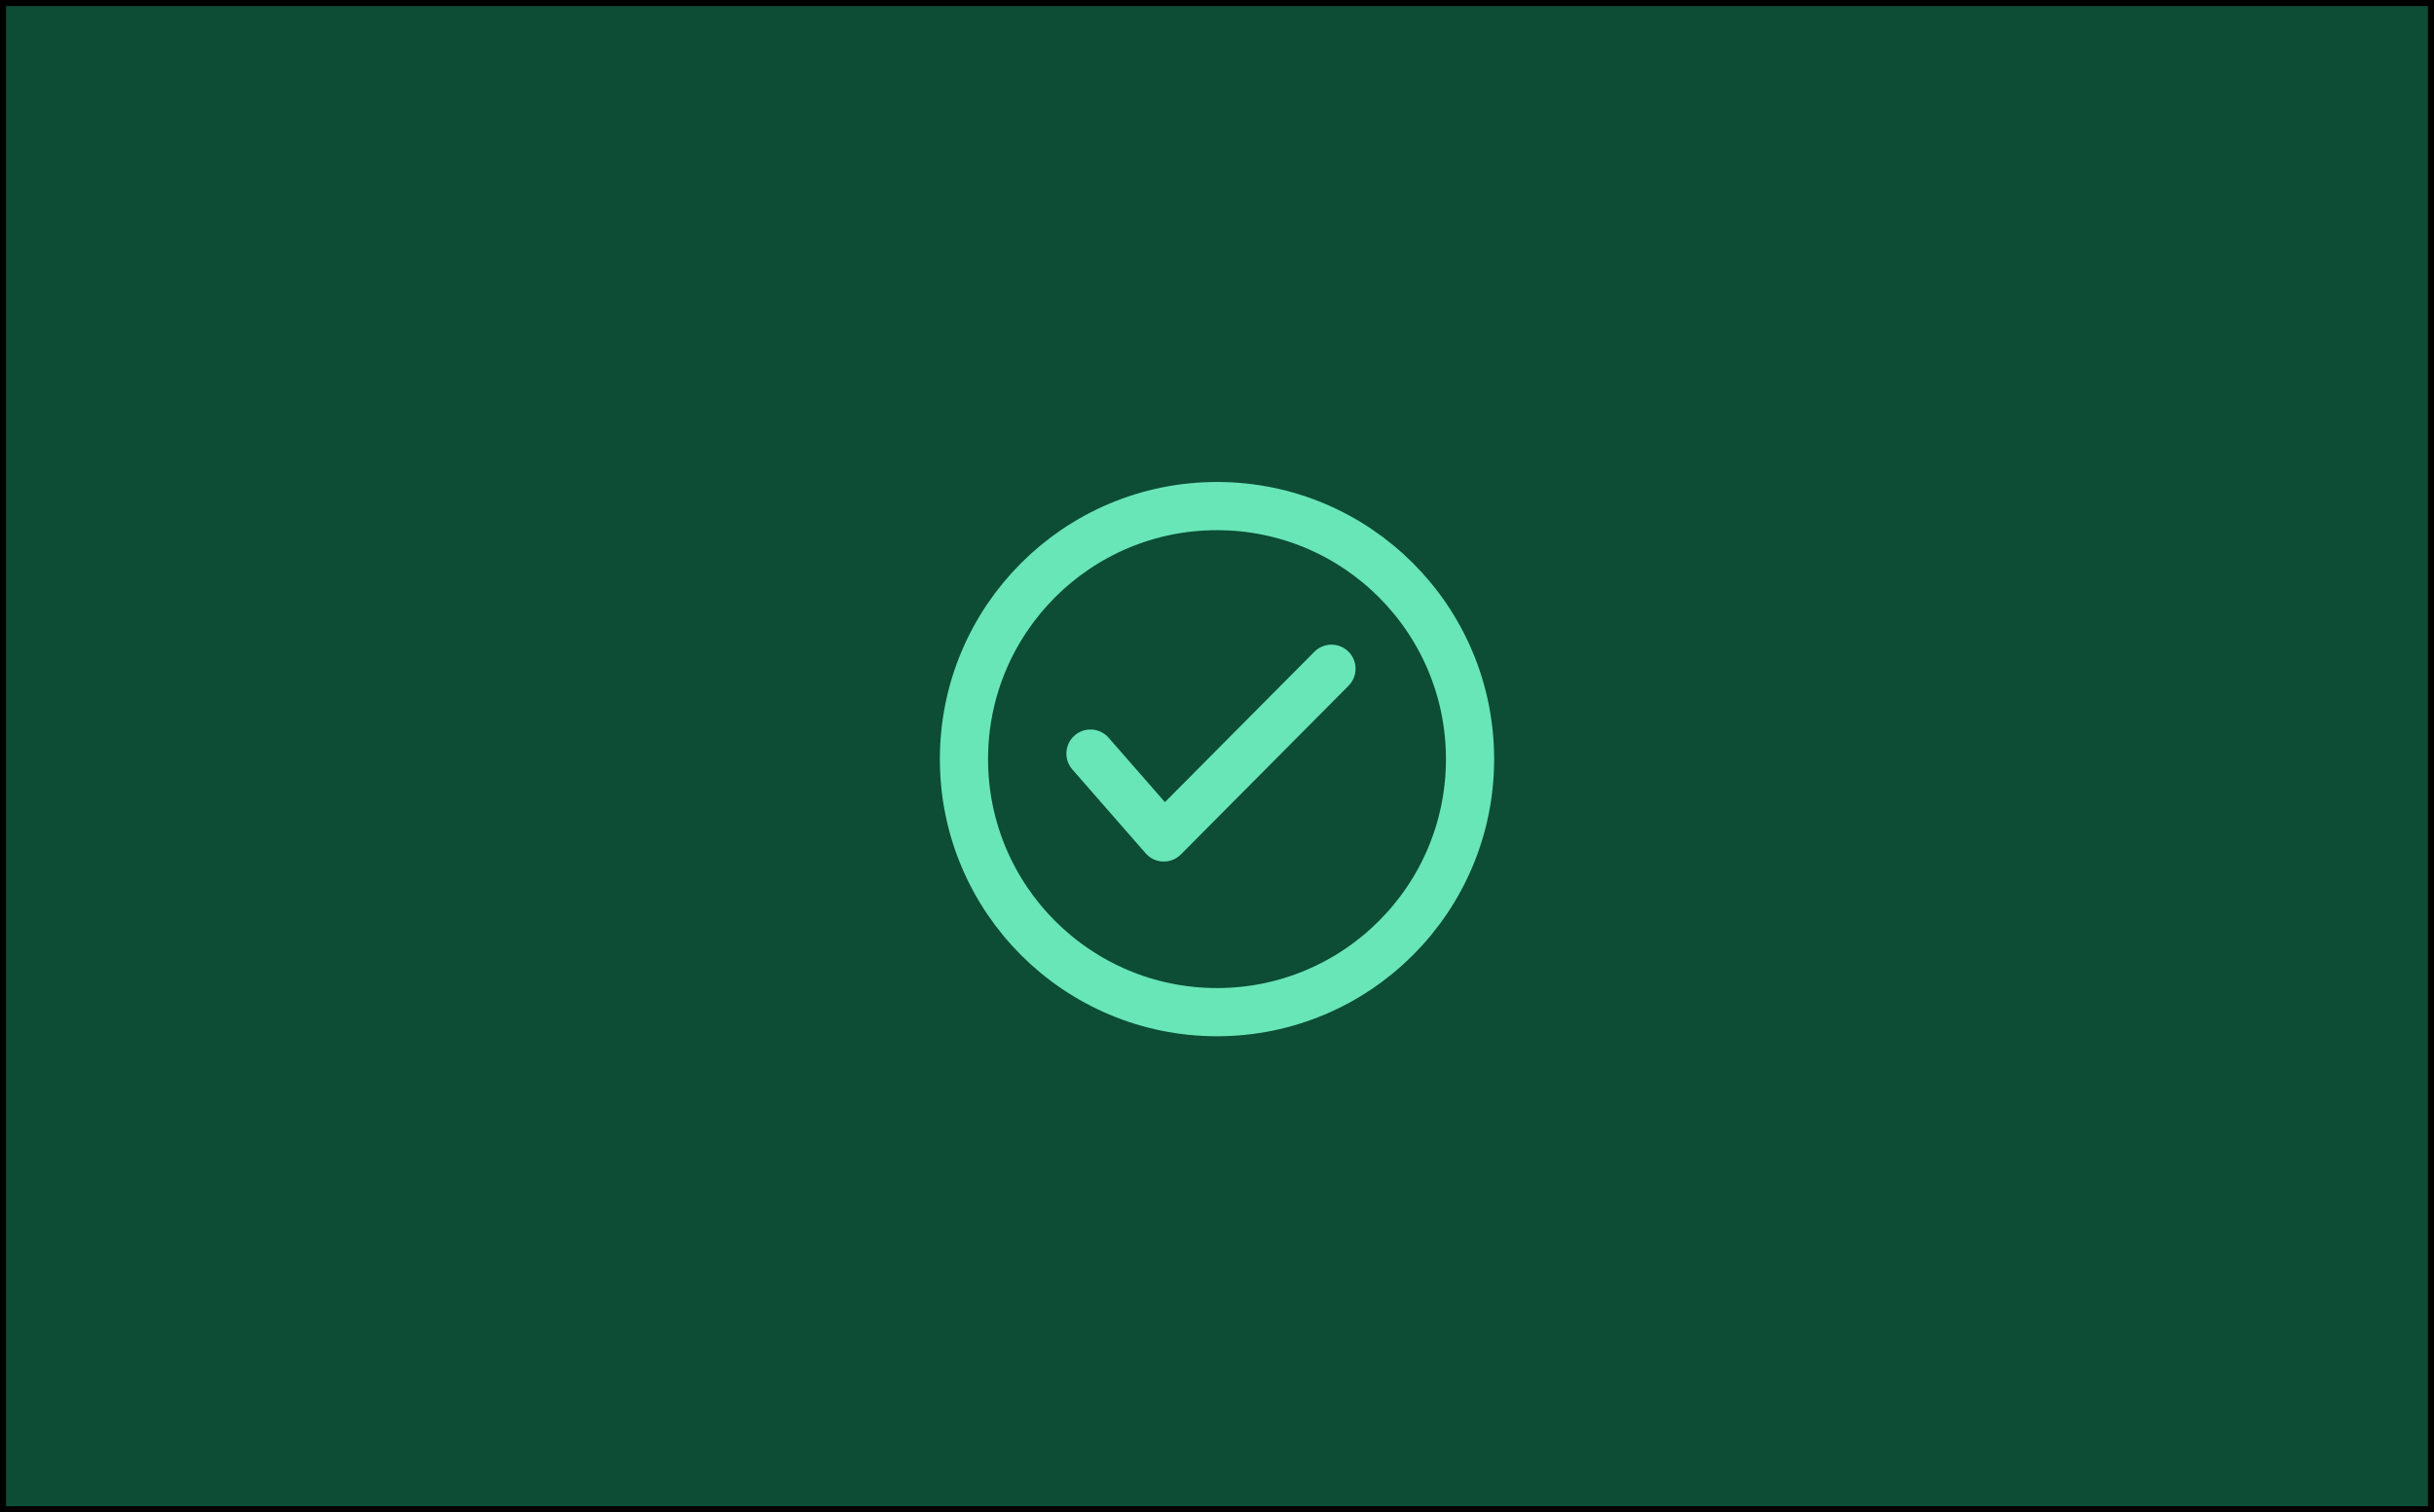 <svg xmlns="http://www.w3.org/2000/svg" width="404" height="251" fill="none" viewBox="0 0 404 251"><path fill="#0D4C35" d="M.5.5h403v250H.5z"/><path stroke="#000" d="M.5.5h403v250H.5z"/><path stroke="#000" stroke-opacity=".2" d="M.5.5h403v250H.5z"/><circle cx="202" cy="126" r="42" stroke="#68E6B8" stroke-width="8"/><path stroke="#68E6B8" stroke-linecap="round" stroke-linejoin="round" stroke-width="8" d="m221 111-27.831 28L181 125.083"/></svg>